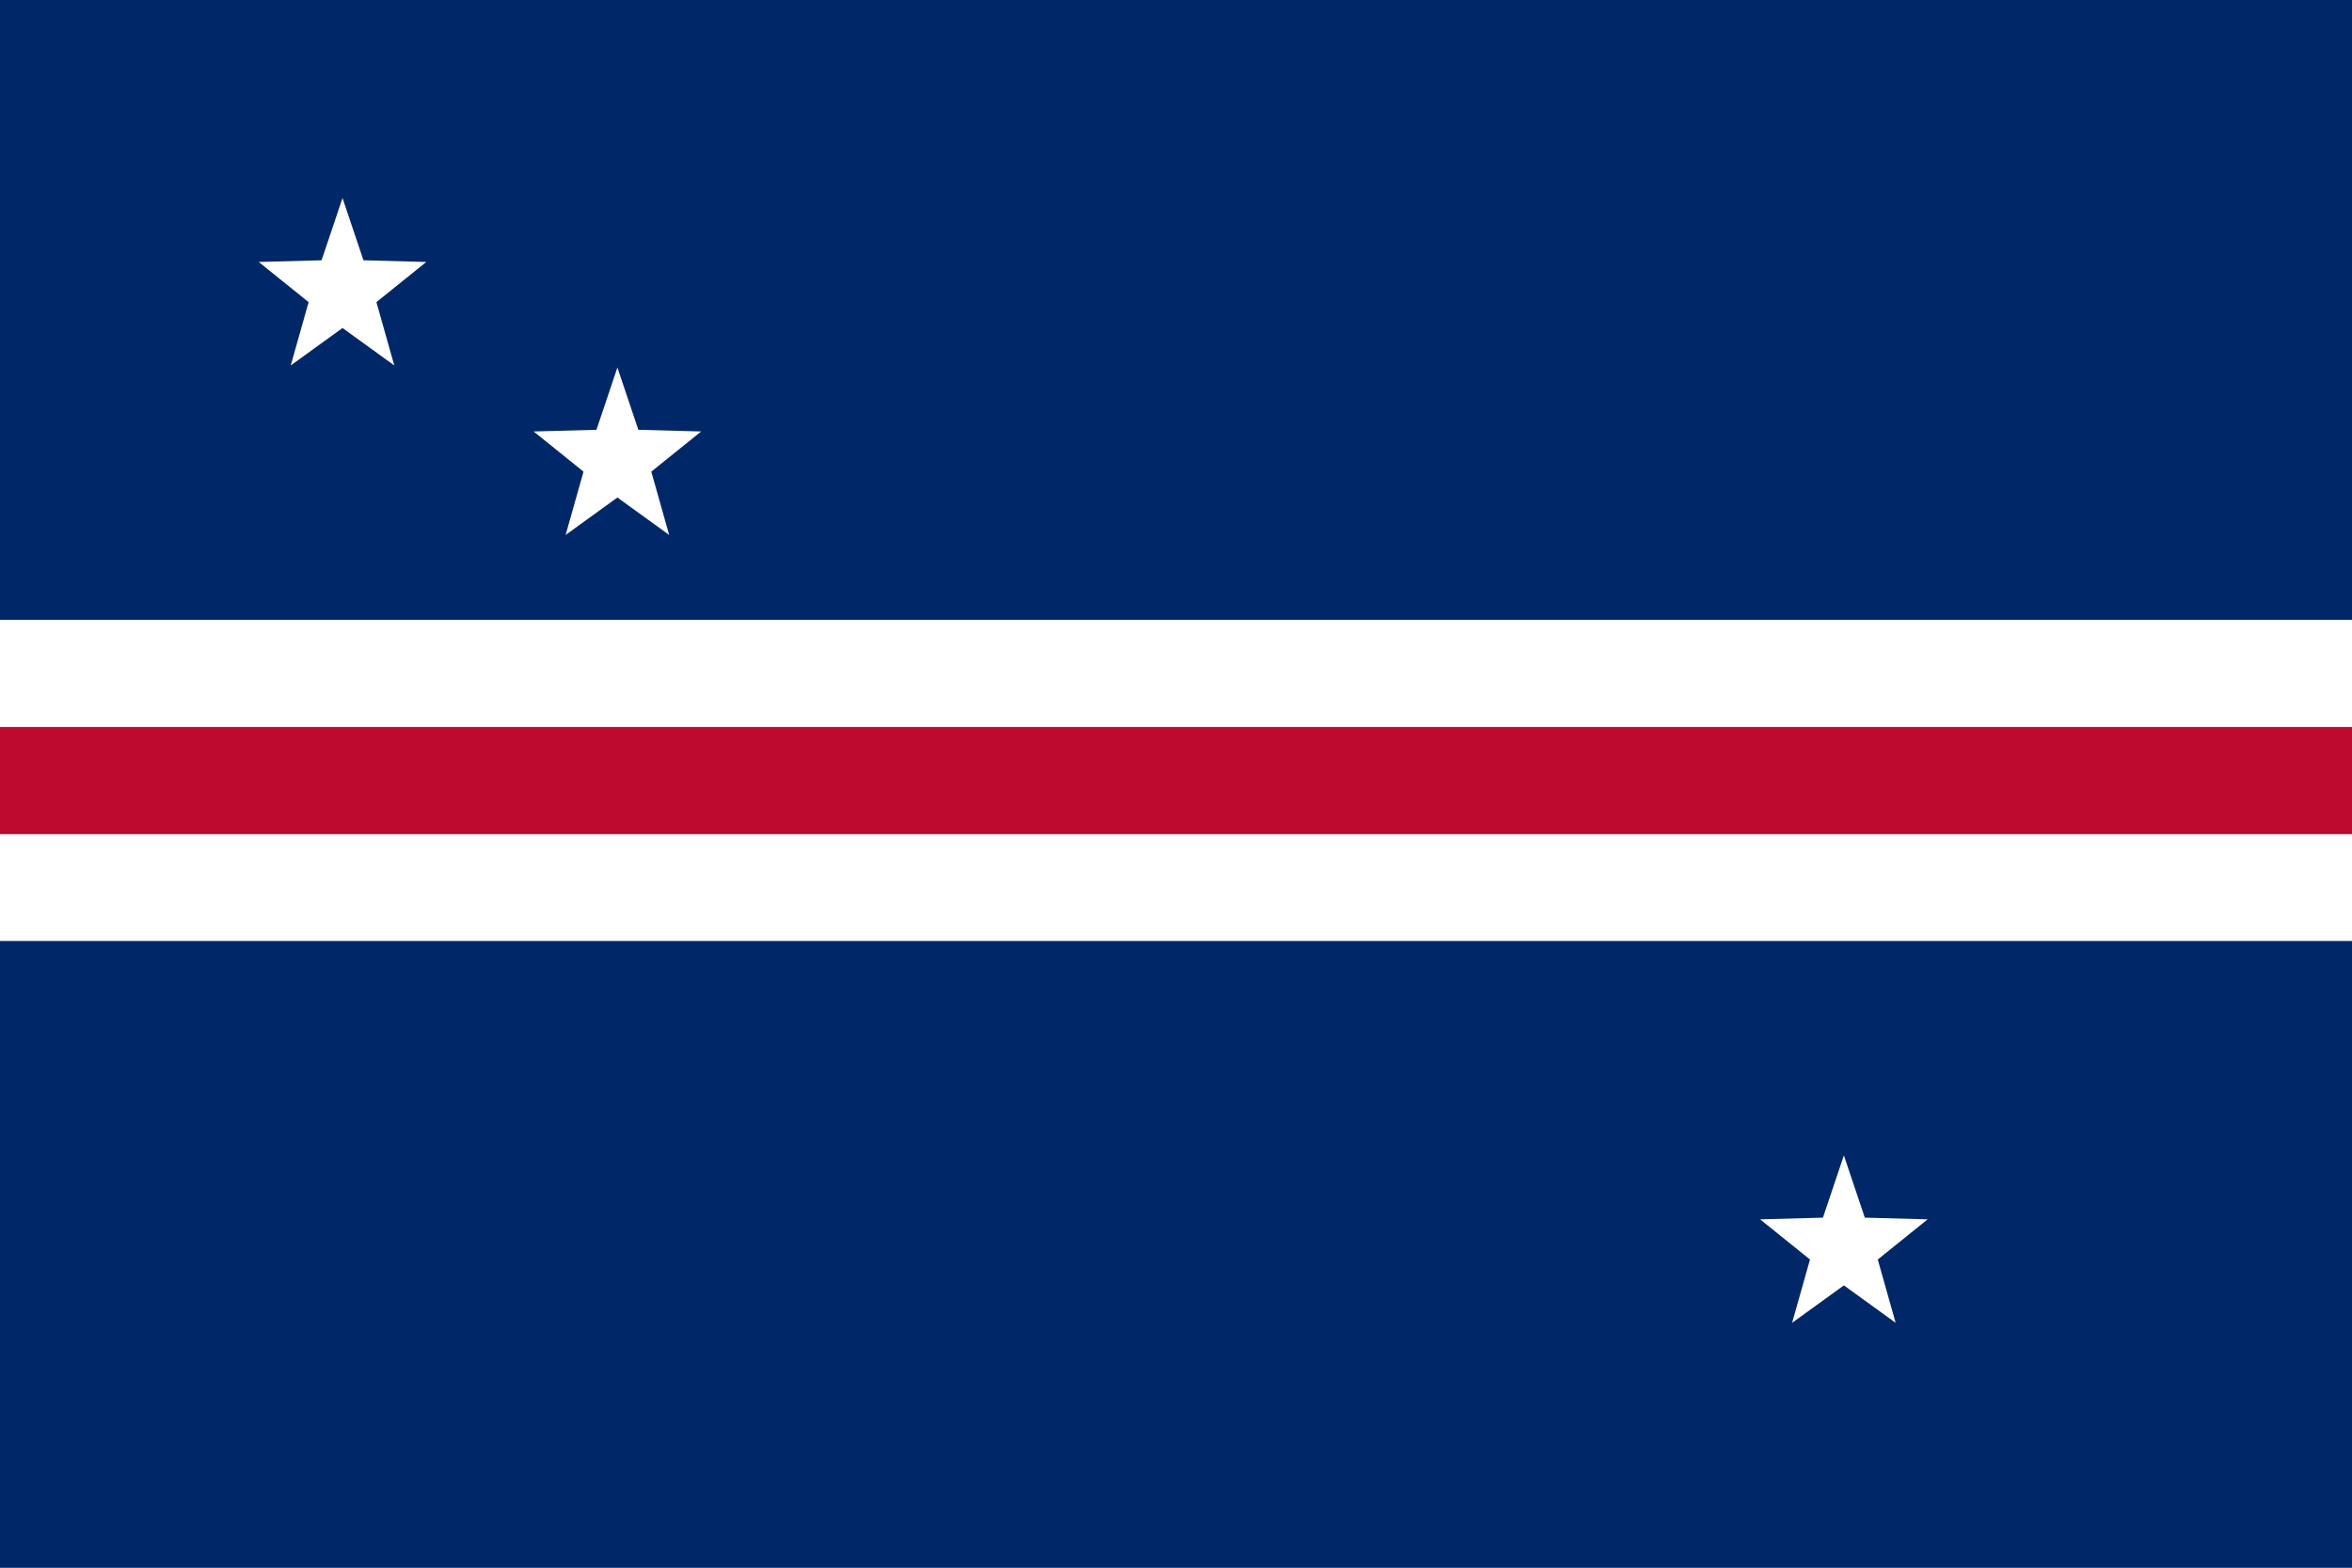 <?xml version="1.0" encoding="UTF-8" standalone="no"?>
<svg
   version="1.1"
   width="900"
   height="600"
   viewBox="0 0 900 600"
   id="svg5"
   sodipodi:docname="um.svg"
   inkscape:version="1.3 (0e150ed6c4, 2023-07-21)"
   xmlns:inkscape="http://www.inkscape.org/namespaces/inkscape"
   xmlns:sodipodi="http://sodipodi.sourceforge.net/DTD/sodipodi-0.dtd"
   xmlns="http://www.w3.org/2000/svg"
   xmlns:svg="http://www.w3.org/2000/svg">
  <rect x="0" y="0" width="900" height="600" fill="#808080" stroke="none"/>
  <defs
     id="defs5" />
  <sodipodi:namedview
     id="namedview5"
     pagecolor="#ffffff"
     bordercolor="#000000"
     borderopacity="0.25"
     inkscape:showpageshadow="2"
     inkscape:pageopacity="0.0"
     inkscape:pagecheckerboard="0"
     inkscape:deskcolor="#d1d1d1"
     showgrid="false"
     inkscape:zoom="0.45291667"
     inkscape:cx="-246.18215"
     inkscape:cy="155.65777"
     inkscape:window-width="1920"
     inkscape:window-height="991"
     inkscape:window-x="-9"
     inkscape:window-y="-9"
     inkscape:window-maximized="1"
     inkscape:current-layer="svg5" />
  <g
     id="Grupo-1"
     transform="matrix(0.375,0,0,0.375,0,28.703)">
    <path
       id="Rectángulo-1-cop"
       d="M 0,774.667 H 2400 V 884 H 0 Z"
       fill="#ffffff" />
    <path
       id="path1"
       d="M 0,665.333 H 2400 V 774.667 H 0 Z"
       fill="#bf0a30" />
    <path
       id="path2"
       d="M 0,556 H 2400 V 665.333 H 0 Z"
       fill="#ffffff" />
  </g>
  <path
     id="path3"
     d="M 0,360.203 H 900 V 600 H 0 Z"
     fill="#002868"
     style="stroke-width:0.402" />
  <path
     id="path4"
     d="M 0,8.0858626e-6 H 900 V 237.203 H 0 Z"
     fill="#002868"
     style="stroke-width:0.4" />
  <path
     id="Polígono-1"
     d="m 236.25,140.662 8.014,23.831 24.044,0.646 -19.09,15.374 6.845,24.23 -19.813,-14.329 -19.813,14.329 6.845,-24.23 -19.09,-15.374 24.044,-0.646 z"
     fill="#ffffff"
     style="stroke-width:0.375" />
  <path
     id="Polígono-1-copia"
     d="m 131.062,75.787 8.014,23.831 24.044,0.646 -19.09,15.374 6.845,24.23 -19.813,-14.329 -19.813,14.329 6.845,-24.23 L 99.004,100.264 123.048,99.618 Z"
     fill="#ffffff"
     style="stroke-width:0.375" />
  <path
     id="path5"
     d="m 705.562,442.203 8.014,23.831 24.044,0.646 -19.09,15.375 6.845,24.23 -19.813,-14.329 -19.813,14.329 6.845,-24.23 -19.09,-15.375 24.044,-0.646 z"
     fill="#ffffff"
     style="stroke-width:0.375" />
</svg>

